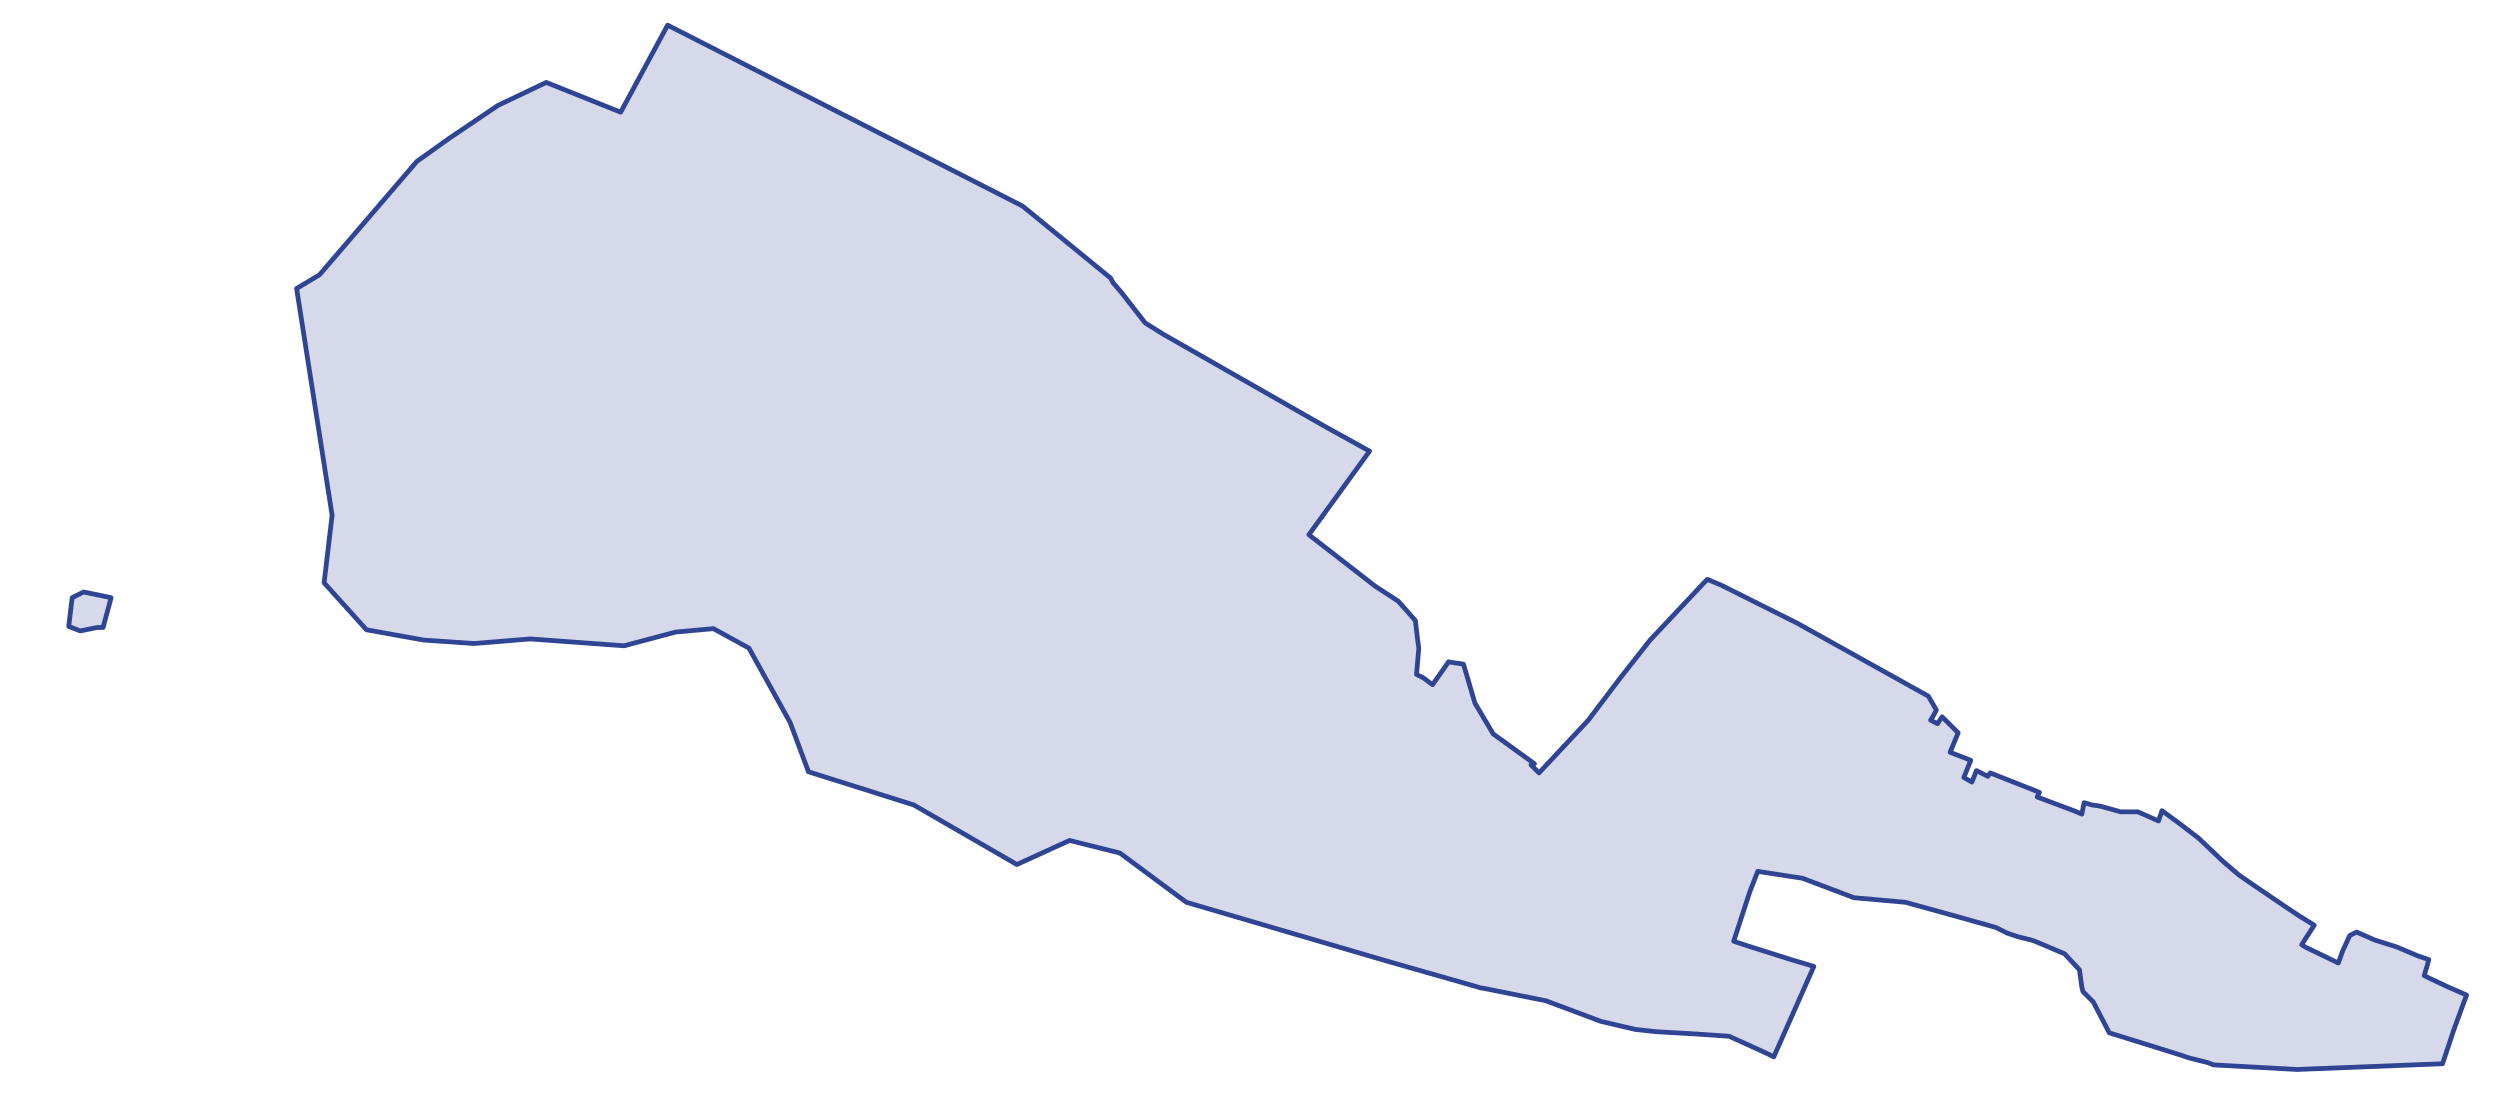 <?xml version="1.0" encoding="utf-8" standalone="no"?>
<!-- Creator: ESRI ArcMap 10.0.0.2414 -->
<!DOCTYPE svg PUBLIC "-//W3C//DTD SVG 1.1//EN"  "http://www.w3.org/Graphics/SVG/1.1/DTD/svg11.dtd">
<svg width="524.042pt" height="229.224pt" viewBox="32.157 306.517 524.042 229.224" enable-background="new 32.157 306.517 524.042 229.224"
	version="1.1" xmlns="http://www.w3.org/2000/svg" xmlns:xlink="http://www.w3.org/1999/xlink" >
	<g id="Couches">
		<g id="reservoirs">
			<clipPath id="SVG_CP_2">
				<path d="M574.393,21.362L21.363,21.362L21.363,821.368L574.393,821.368L574.393,21.362z"/>
			</clipPath>
			<path clip-path="url(#SVG_CP_2)" fill-opacity="0.2" fill="#2f4493" fill-rule="evenodd" stroke="#2f4493" stroke-width="1" stra="1.44" stroke-miterlimit="10" stroke-linecap="round" stroke-linejoin="round" d="
				M52.567,438.047L48.966,438.767L46.566,437.807L47.286,431.806L49.686,430.606L55.447,431.806L53.767,438.047
				L52.567,438.047z"/>
			<path clip-path="url(#SVG_CP_2)" fill-opacity="0.2" fill="#2f4493" fill-rule="evenodd" stroke="#2f4493" stroke-width="1" stra="1.44" stroke-miterlimit="10" stroke-linecap="round" stroke-linejoin="round" d="
				M172.102,311.793L246.511,349.717L264.994,364.839L265.474,365.799L267.154,367.719L272.195,374.2L
				276.035,376.6L310.119,396.042L319.241,401.083L306.519,418.605L320.441,429.406L325.241,432.526L327.162,434.686
				L328.842,436.607L329.322,440.687L329.562,442.367L329.082,447.888L330.522,448.608L332.442,450.048L
				335.803,445.247L337.243,445.487L338.923,445.728L341.323,453.888L345.164,460.369L353.805,466.61L353.085,466.85
				L354.765,468.53L365.086,457.489L371.807,448.608L378.048,440.687L389.329,428.686L390.05,427.966L392.93,429.166
				L394.37,429.886L408.772,437.087L436.375,452.448L438.056,455.329L437.576,456.289L436.855,457.489
				L438.296,458.209L439.256,456.769L442.616,460.129L440.936,464.209L445.257,465.89L443.816,469.49L
				445.497,470.45L446.457,468.05L448.857,469.25L449.337,468.53L459.658,472.61L459.178,473.57L466.859,476.451
				L468.539,477.171L469.02,474.771L470.7,475.251L472.38,475.491L476.7,476.691L480.301,476.691L484.622,478.611
				L485.102,477.171L485.342,476.451L488.942,479.091L493.023,482.211L498.063,487.012L501.424,489.892L504.544,492.052
				L511.265,496.613L514.145,498.533L517.266,500.453L514.625,504.534L515.345,505.014L522.306,508.374L
				523.266,505.734L524.707,502.614L526.147,501.893L529.987,503.574L534.548,505.014L539.108,506.934L541.269,507.654
				L541.029,508.614L540.309,511.014L541.749,511.735L545.349,513.415L549.19,515.095L546.549,522.296L
				544.149,529.496L513.665,530.697L496.143,529.736L494.943,529.256L491.102,528.296L488.942,527.576L474.3,523.016
				L470.94,516.535L468.779,514.375L468.539,513.415L468.059,509.814L464.939,506.454L458.698,503.814L457.978,503.574
				L455.098,502.854L452.937,502.134L450.537,500.933L442.856,498.773L431.575,495.653L420.773,494.693L409.972,490.612
				L400.611,489.172L398.931,493.493L395.57,503.814L398.451,504.774L407.572,507.654L412.372,509.094L403.971,528.056
				L402.531,527.336L394.61,523.736L387.649,523.256L379.248,522.776L374.928,522.296L367.727,520.615
				L356.205,516.295L347.804,514.615L343.004,513.655L342.764,513.655L322.601,507.894L280.836,495.653L266.914,485.332
				L256.353,482.691L245.311,487.732L223.708,475.251L201.626,468.29L197.785,457.969L189.144,442.367L181.703,438.287
				L173.782,439.007L162.981,441.887L143.298,440.447L131.537,441.407L120.975,440.687L108.974,438.527
				L100.093,428.686L101.773,414.524L94.332,366.999L99.133,364.119L119.535,340.356L126.256,335.556L136.577,328.595
				L146.659,323.795L162.261,330.035L172.102,311.793z"/>
		</g>
</g></svg>